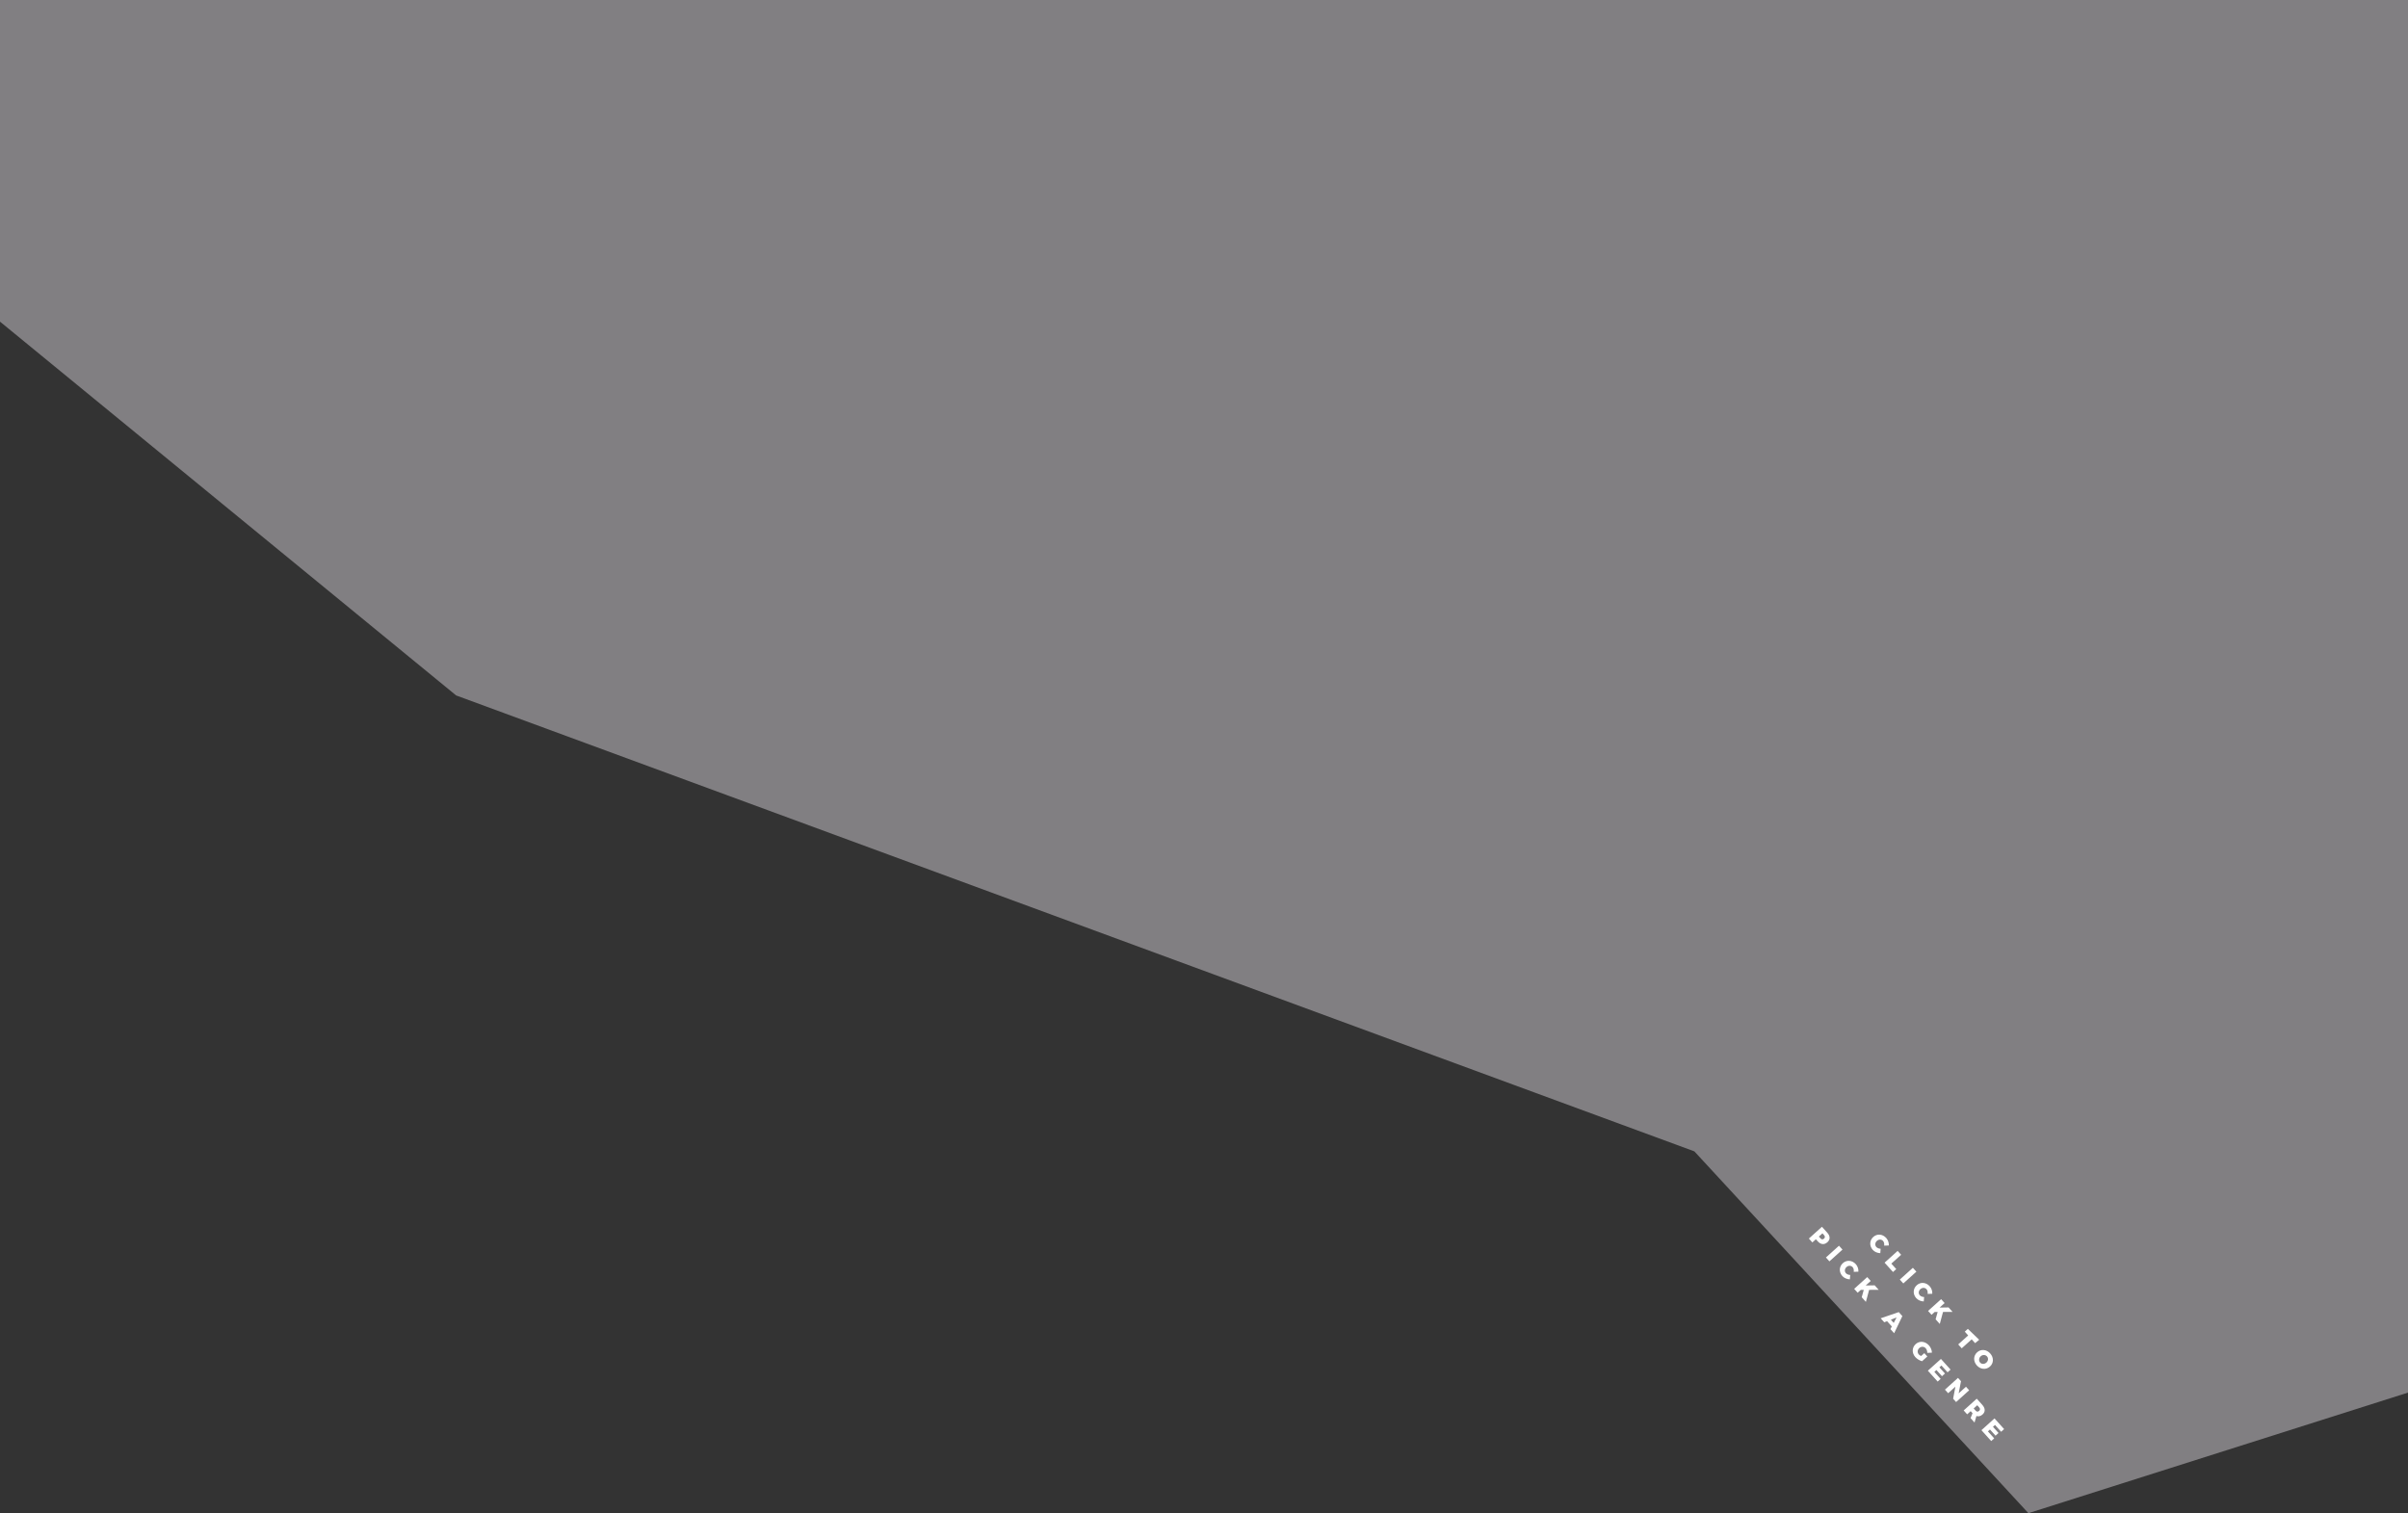 <?xml version="1.0" encoding="UTF-8"?>
<svg width="1440px" height="905px" viewBox="0 0 1440 905" version="1.1" xmlns="http://www.w3.org/2000/svg" xmlns:xlink="http://www.w3.org/1999/xlink">
    <rect x="0" y="0" width="1440" height="905" fill="#333333" stroke="none"/>
    <!-- Generator: Sketch 59.1 (86144) - https://sketch.com -->
    <title>hero-bg</title>
    <desc>Created with Sketch.</desc>
    <g id="Page-1" stroke="none" stroke-width="1" fill="none" fill-rule="evenodd">
        <g id="1-landing">
            <g id="hero-bg">
                <path d="M0,0 C0,128.249 0,192.373 0,192.373 C0,192.373 90.928,266.892 272.784,415.931 L1013.24,688.607 L1212.997,905 L1440,832.888 L1440,445.426 L1440,0 L0,0 Z" fill="#817F82"></path>
                <path d="M1098.498,772.498 C1095.243,772.498 1092.843,774.763 1092.843,777.823 C1092.843,780.928 1095.198,783.238 1098.393,783.238 C1099.983,783.238 1101.708,782.443 1102.848,781.213 L1101.048,779.293 C1100.328,780.028 1099.353,780.508 1098.543,780.508 C1097.118,780.508 1096.038,779.338 1096.038,777.793 C1096.038,776.248 1097.118,775.093 1098.543,775.093 C1099.413,775.093 1100.388,775.648 1101.048,776.488 L1102.848,774.358 C1101.783,773.218 1100.088,772.498 1098.498,772.498 Z M1111.913,780.493 L1111.913,772.588 L1108.793,772.588 L1108.793,783.103 L1116.323,783.103 L1116.323,780.493 L1111.913,780.493 Z M1125.523,783.103 L1125.523,772.588 L1122.403,772.588 L1122.403,783.103 L1125.523,783.103 Z M1137.348,772.498 C1134.093,772.498 1131.693,774.763 1131.693,777.823 C1131.693,780.928 1134.048,783.238 1137.243,783.238 C1138.833,783.238 1140.558,782.443 1141.698,781.213 L1139.898,779.293 C1139.178,780.028 1138.203,780.508 1137.393,780.508 C1135.968,780.508 1134.888,779.338 1134.888,777.793 C1134.888,776.248 1135.968,775.093 1137.393,775.093 C1138.263,775.093 1139.238,775.648 1139.898,776.488 L1141.698,774.358 C1140.633,773.218 1138.938,772.498 1137.348,772.498 Z M1154.393,783.103 L1158.128,783.103 L1154.078,776.863 L1157.888,772.588 L1154.288,772.588 L1150.763,776.638 L1150.763,772.588 L1147.643,772.588 L1147.643,783.103 L1150.763,783.103 L1150.763,780.583 L1151.948,779.263 L1154.393,783.103 Z M1180.788,775.078 L1180.927,771.921 L1171.548,772.588 L1171.548,775.078 L1174.593,775.078 L1174.593,783.103 L1177.728,783.103 L1177.728,775.078 L1180.788,775.078 Z M1191.398,772.498 C1188.098,772.498 1185.668,774.748 1185.668,777.838 C1185.668,780.943 1188.098,783.238 1191.398,783.238 C1194.698,783.238 1197.128,780.928 1197.128,777.838 C1197.128,774.763 1194.698,772.498 1191.398,772.498 Z M1191.443,775.108 C1192.823,775.108 1193.933,776.263 1193.933,777.853 C1193.933,779.443 1192.823,780.628 1191.443,780.628 C1190.063,780.628 1188.863,779.443 1188.863,777.853 C1188.863,776.263 1190.048,775.108 1191.443,775.108 Z M1067.778,796.588 L1067.778,807.103 L1070.898,807.103 L1070.898,804.268 L1072.548,804.268 C1075.263,804.268 1076.823,802.828 1076.823,800.323 C1076.823,797.938 1075.263,796.588 1072.548,796.588 L1067.778,796.588 Z M1070.898,798.988 L1072.398,798.988 C1073.328,798.988 1073.868,799.498 1073.868,800.413 C1073.868,801.358 1073.328,801.868 1072.398,801.868 L1070.898,801.868 L1070.898,798.988 Z M1086.143,807.103 L1086.143,796.588 L1083.023,796.588 L1083.023,807.103 L1086.143,807.103 Z M1097.968,796.498 C1094.713,796.498 1092.313,798.763 1092.313,801.823 C1092.313,804.928 1094.668,807.238 1097.863,807.238 C1099.453,807.238 1101.178,806.443 1102.318,805.213 L1100.518,803.293 C1099.798,804.028 1098.823,804.508 1098.013,804.508 C1096.588,804.508 1095.508,803.338 1095.508,801.793 C1095.508,800.248 1096.588,799.093 1098.013,799.093 C1098.883,799.093 1099.858,799.648 1100.518,800.488 L1102.318,798.358 C1101.253,797.218 1099.558,796.498 1097.968,796.498 Z M1115.013,807.103 L1118.748,807.103 L1114.698,800.863 L1118.508,796.588 L1114.908,796.588 L1111.383,800.638 L1111.383,796.588 L1108.263,796.588 L1108.263,807.103 L1111.383,807.103 L1111.383,804.583 L1112.568,803.263 L1115.013,807.103 Z M1140.043,805.423 L1140.658,807.103 L1143.988,807.103 L1139.653,796.588 L1136.443,796.588 L1131.958,807.103 L1135.168,807.103 L1135.798,805.423 L1140.043,805.423 Z M1139.218,803.143 L1136.668,803.143 L1137.958,799.708 L1139.218,803.143 Z M1164.908,801.658 L1164.908,804.223 C1164.338,804.478 1163.753,804.628 1163.318,804.628 C1161.788,804.628 1160.633,803.458 1160.633,801.853 C1160.633,800.278 1161.773,799.093 1163.288,799.093 C1164.203,799.093 1165.253,799.543 1165.973,800.233 L1167.743,798.088 C1166.633,797.113 1164.908,796.498 1163.303,796.498 C1159.913,796.498 1157.438,798.778 1157.438,801.853 C1157.438,804.943 1159.838,807.238 1163.093,807.238 C1164.593,807.238 1166.453,806.668 1167.593,805.888 L1167.593,801.658 L1164.908,801.658 Z M1182.733,798.988 L1182.733,796.588 L1174.138,796.588 L1174.138,807.103 L1182.883,807.103 L1182.883,804.703 L1177.258,804.703 L1177.258,803.038 L1182.223,803.038 L1182.223,800.638 L1177.258,800.638 L1177.258,798.988 L1182.733,798.988 Z M1199.358,807.103 L1199.358,796.588 L1196.508,796.588 L1196.508,802.468 L1192.053,796.588 L1189.383,796.588 L1189.383,807.103 L1192.248,807.103 L1192.248,801.253 L1196.703,807.103 L1199.358,807.103 Z M1212.293,807.103 L1215.833,807.103 L1213.703,803.668 C1214.843,803.023 1215.473,801.883 1215.473,800.323 C1215.473,797.938 1213.853,796.588 1211.033,796.588 L1206.128,796.588 L1206.128,807.103 L1209.248,807.103 L1209.248,804.268 L1210.898,804.268 L1212.293,807.103 Z M1209.248,801.868 L1209.248,798.988 L1211.033,798.988 C1211.963,798.988 1212.503,799.498 1212.503,800.413 C1212.503,801.358 1211.963,801.868 1211.033,801.868 L1209.248,801.868 Z M1230.598,798.988 L1225.123,798.988 L1225.123,800.638 L1230.088,800.638 L1230.088,803.038 L1225.123,803.038 L1225.123,804.703 L1230.748,804.703 L1230.748,807.103 L1222.003,807.103 L1222.003,796.588 L1230.598,796.588 L1230.598,798.988 Z" id="CLICKTOPICKAGENRE" fill="#FFFFFF" fill-rule="nonzero" transform="translate(1149.263, 789.579) rotate(48) translate(-1149.263, -789.579) "></path>
            </g>
        </g>
    </g>
</svg>